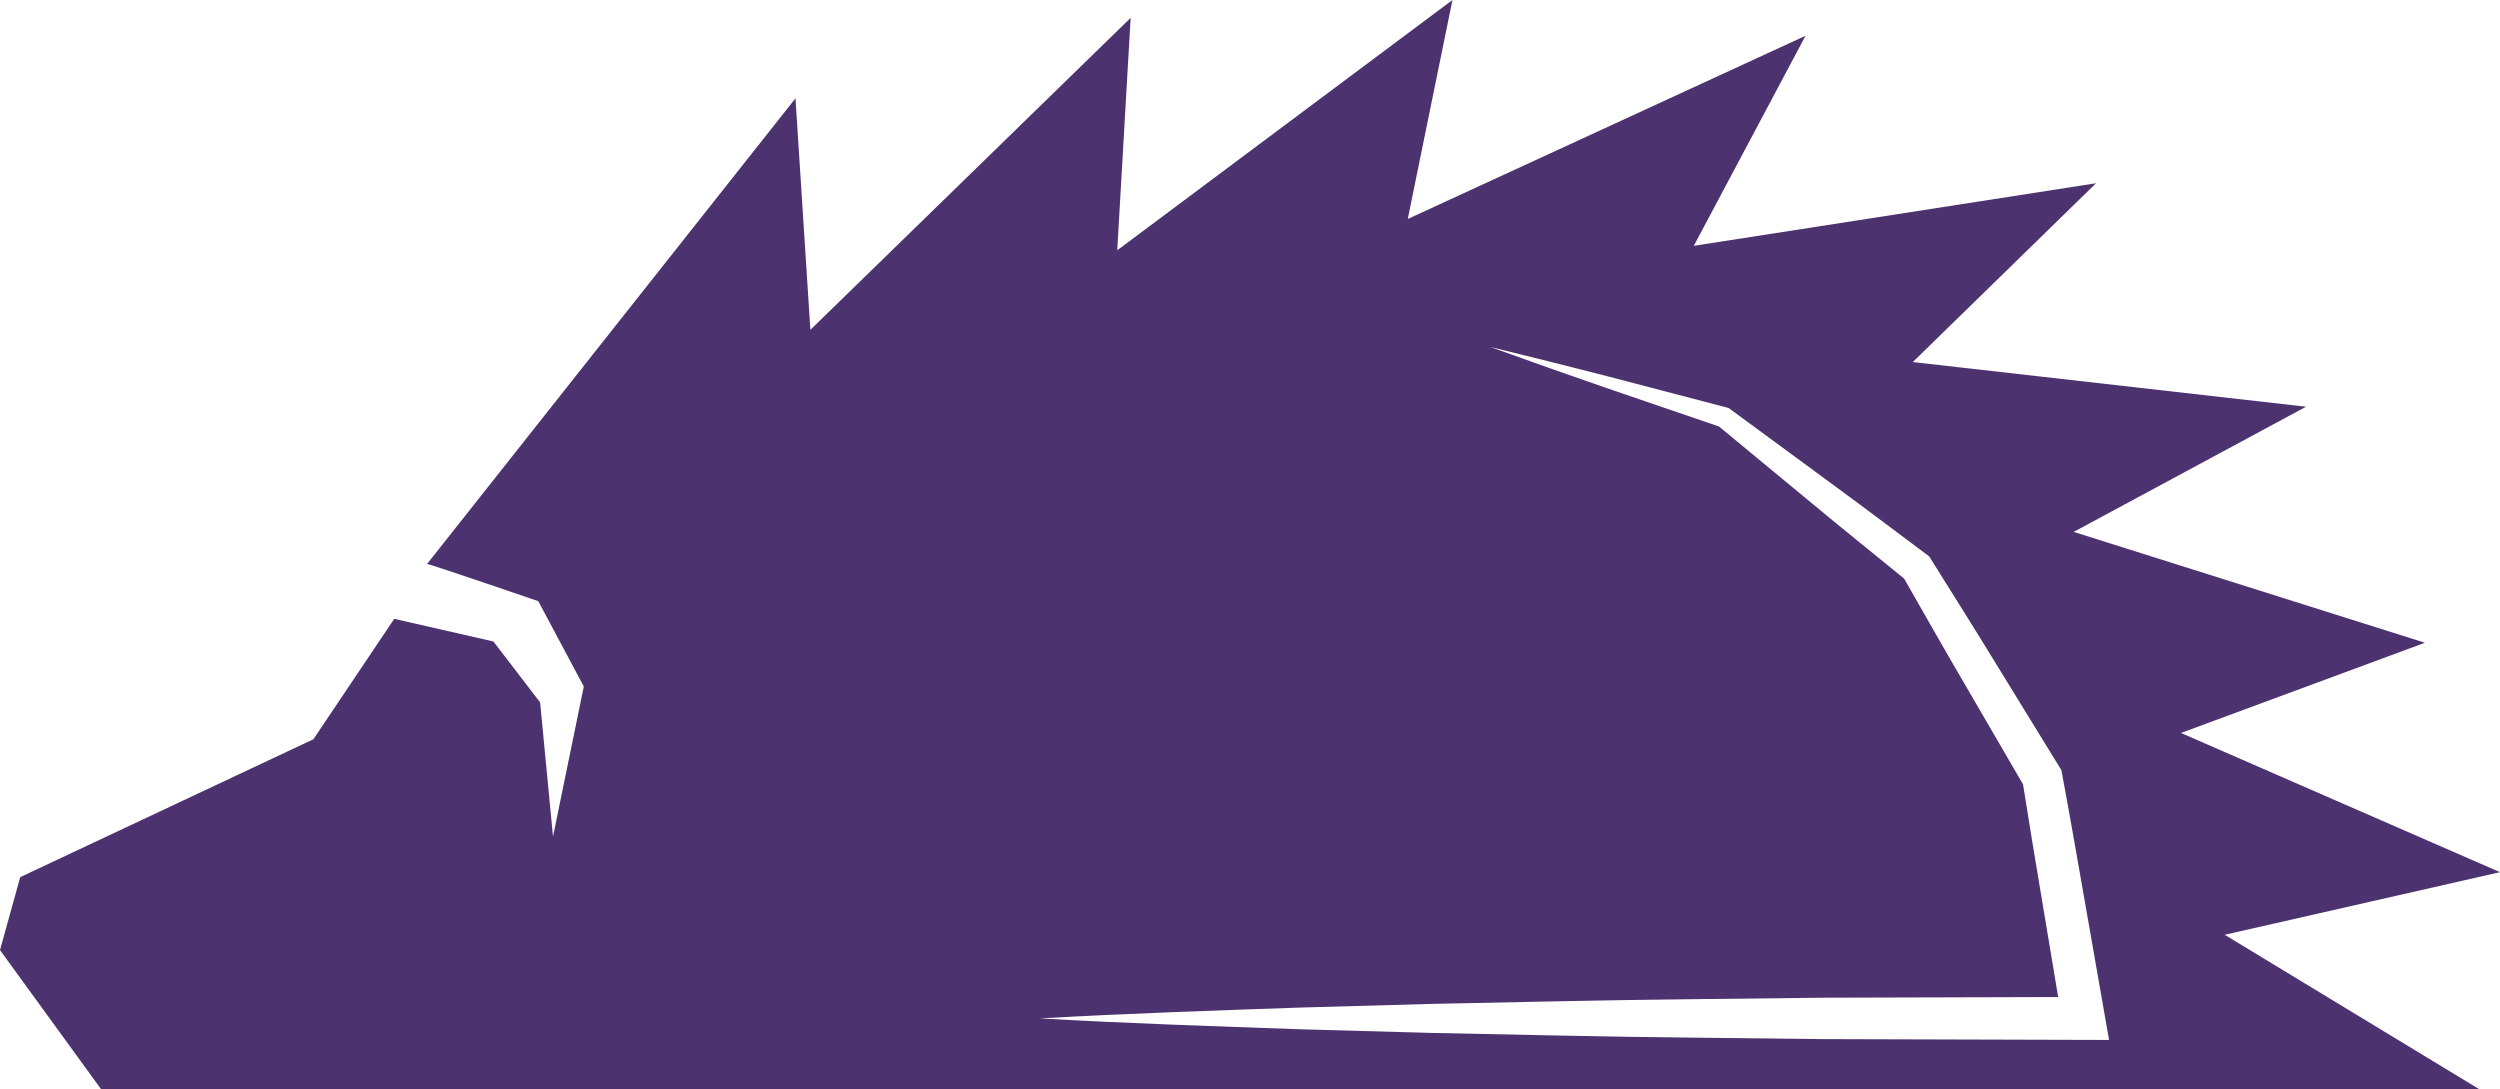 <svg version="1.1" id="图层_1" x="0px" y="0px" width="231.501px" height="100.854px" viewBox="0 0 231.501 100.854" enable-background="new 0 0 231.501 100.854" xml:space="preserve" xmlns="http://www.w3.org/2000/svg" xmlns:xlink="http://www.w3.org/1999/xlink" xmlns:xml="http://www.w3.org/XML/1998/namespace">
  <path fill="#4D3270" d="M231.501,80.763l-29.543-12.891l22.588-8.353l-32.521-10.266l21.517-11.591l-36.416-4.137l16.966-16.557
	l-37.245,5.794l10.345-19.45l-36.833,16.966L134.498,0l-31.041,23.177l1.241-21.522L75.041,30.542l-1.38-21.437L39.546,52.224
	c0.224-0.013,10.299,3.444,10.299,3.444l4.214,7.903l-2.85,13.898l-1.194-12.425l-4.322-5.64l-9.185-2.101l-7.486,11.151
	L1.871,81.224L0,87.978l9.357,12.876H229.57L206.007,86.56L231.501,80.763z M192.931,96.292l-24.157-0.07
	c-8.052-0.105-16.105-0.154-24.157-0.325l-12.079-0.249l-12.079-0.336c-8.052-0.282-16.105-0.546-24.157-1.007
	c8.052-0.461,16.105-0.725,24.157-1.007l12.079-0.336l12.079-0.249c8.052-0.171,16.105-0.221,24.157-0.325l21.813-0.063
	l-1.476-8.848c-0.604-3.613-1.211-7.226-1.776-10.846l-5.506-9.464c-1.867-3.18-3.675-6.396-5.51-9.595
	c-2.845-2.316-5.704-4.613-8.525-6.958l-8.613-7.121l-10.518-3.595c-3.569-1.231-7.128-2.496-10.681-3.777
	c3.67,0.896,7.335,1.807,10.99,2.753l10.955,2.868l0.143,0.037l0.168,0.123l9.123,6.704c3.047,2.227,6.055,4.505,9.079,6.761
	l0.205,0.153l0.166,0.267c1.994,3.203,4.017,6.388,5.98,9.61l5.925,9.643l0.169,0.275l0.069,0.367
	c0.693,3.709,1.337,7.425,1.987,11.141l1.952,11.147l0.408,2.328L192.931,96.292z" class="color c1"/>
</svg>